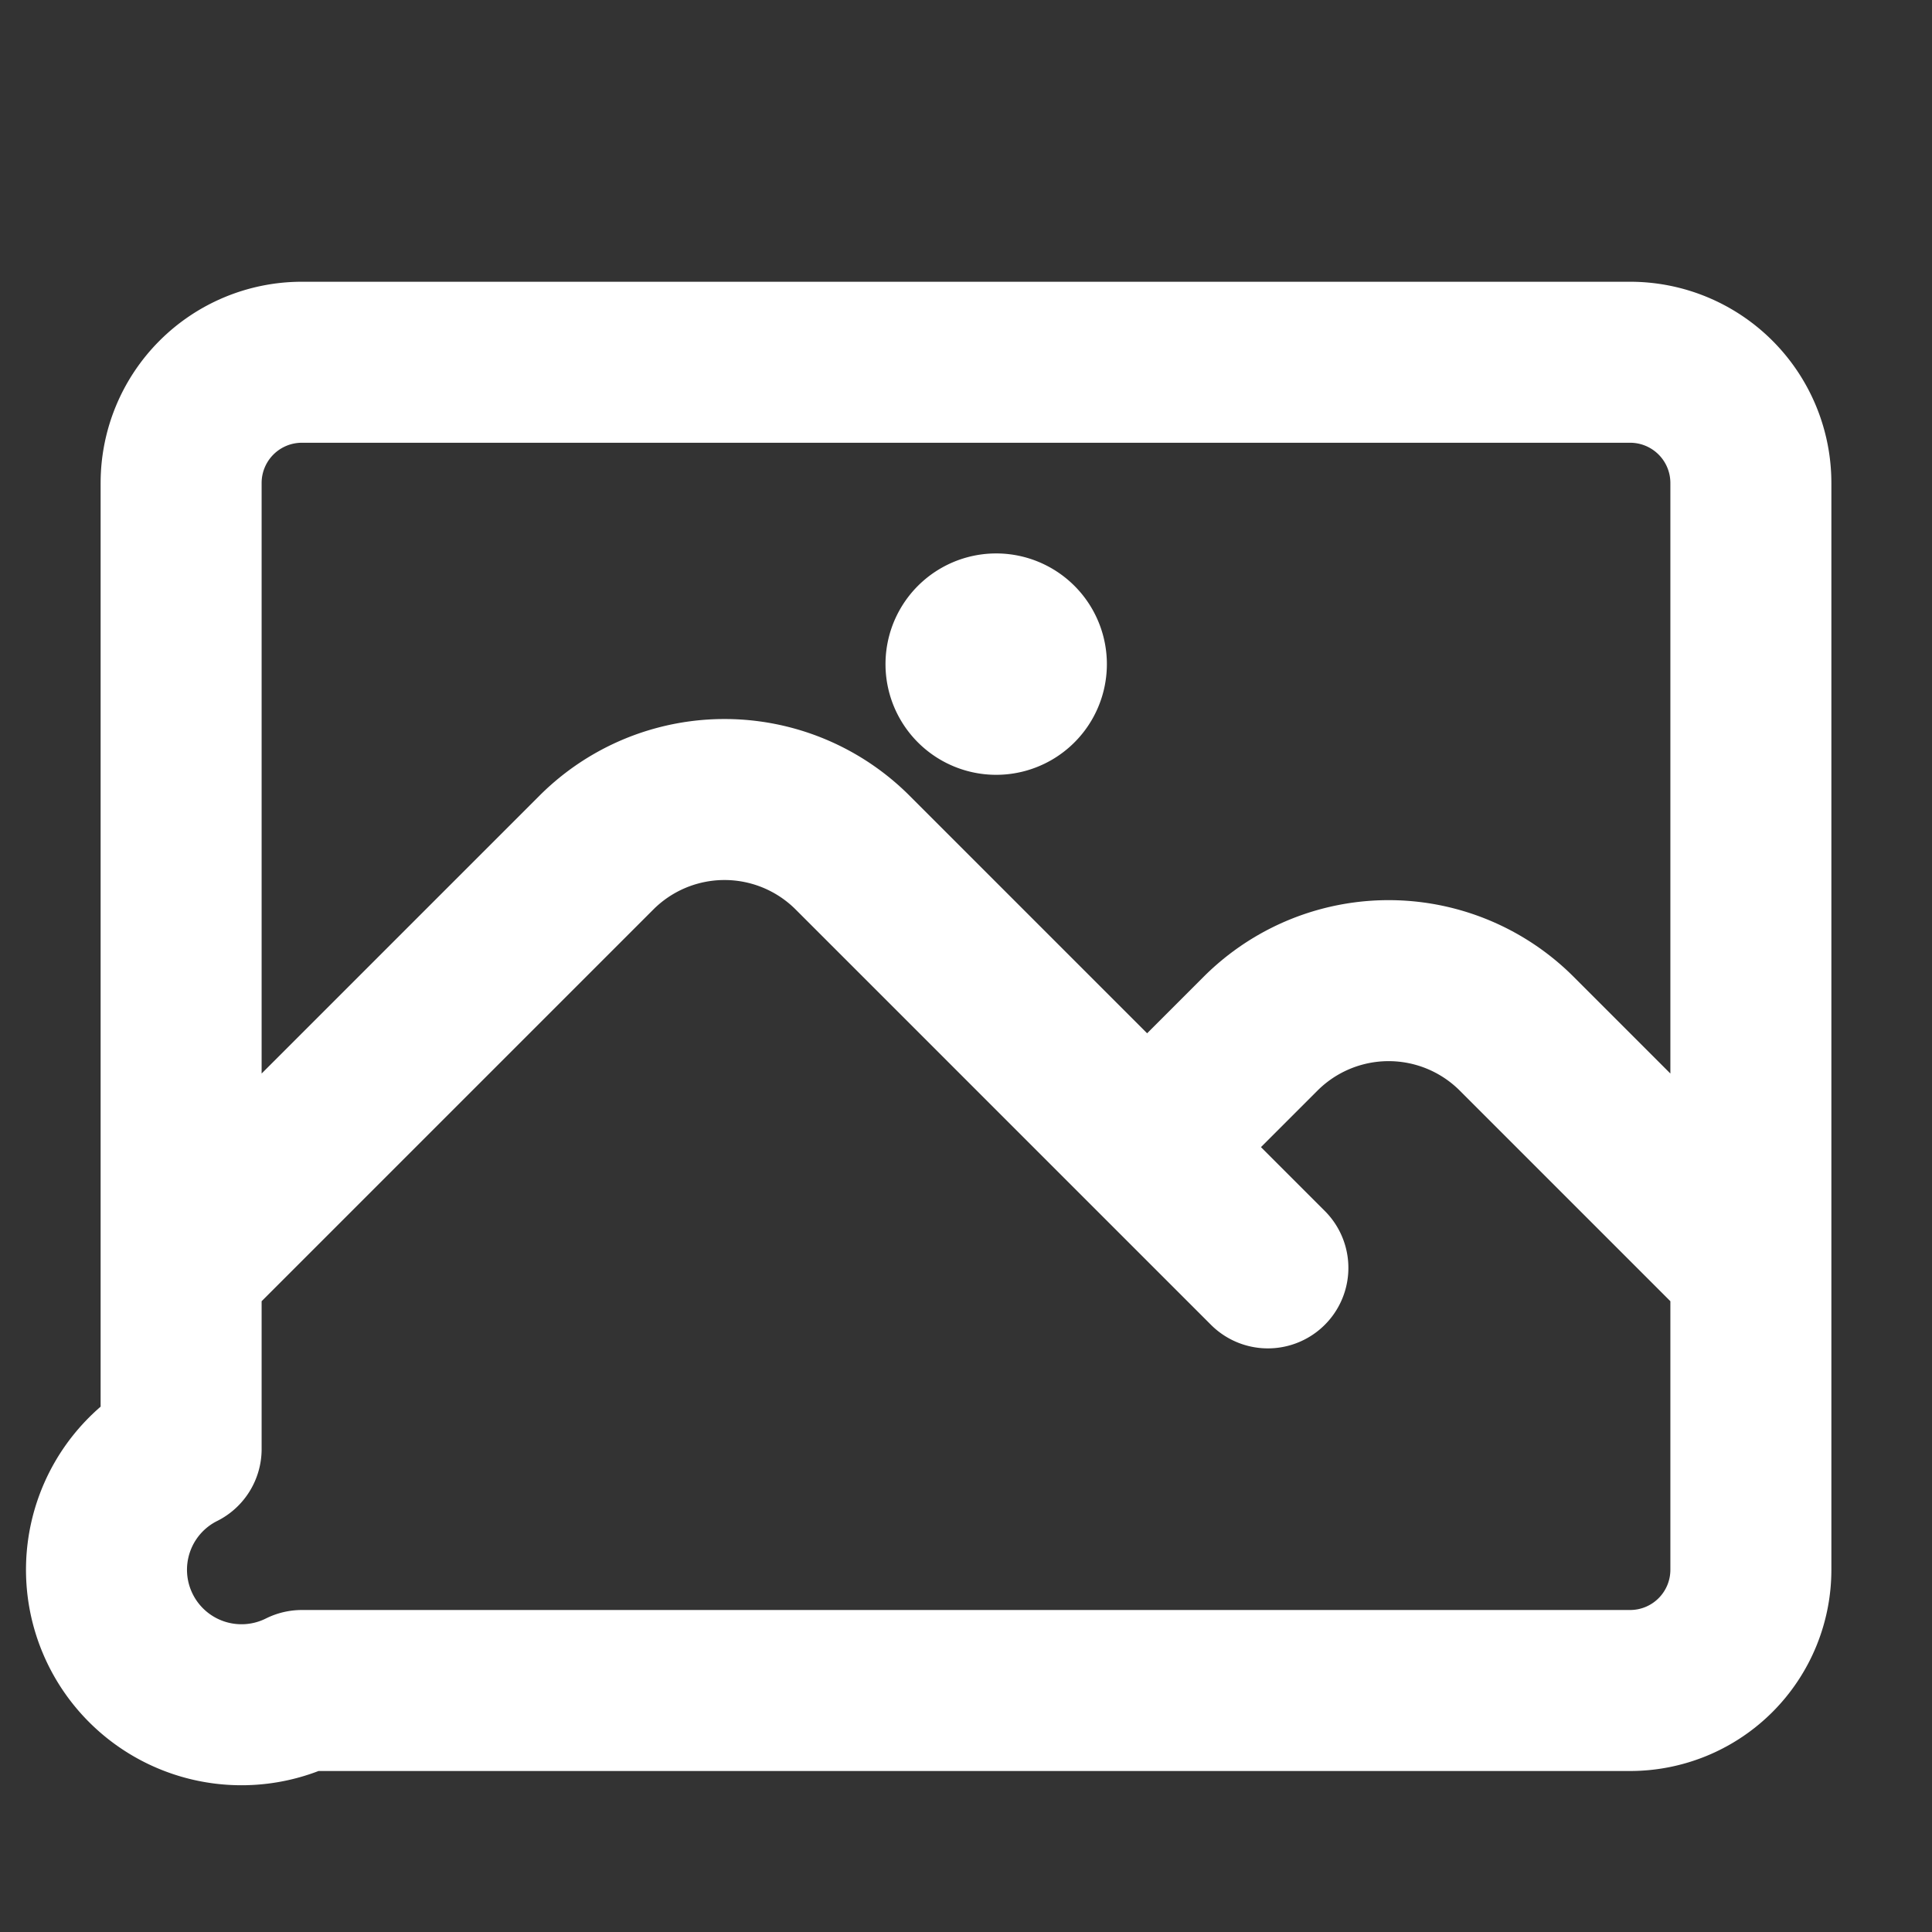 <svg xmlns="http://www.w3.org/2000/svg" fill="none" viewBox="0 0 24 24" 
     stroke="white" stroke-width="2" stroke-linecap="round" stroke-linejoin="round"
     width="24" height="24">
  <rect x="0" y="0" width="24" height="24" fill="#333333" stroke="none"/>
  <path d="M2.25 15.75l5.159-5.159a2.25 2.25 0 013.182 0l5.159 5.159m-1.5-1.5l1.409-1.409a2.25 2.25 0 013.182 0l2.909 2.909M3.75 21h16.5a1.5 1.5 0 001.5-1.5V6a1.5 1.5 0 00-1.5-1.5H3.75A1.5 1.5 0 002.25 6v12A1.5 1.5 0 003.75 21zM12.375 8.25h.008v.008h-.008V8.25zM12.75 8.25a.375.375 0 11-.75 0 .375.375 0 01.75 0z"/>
</svg>

